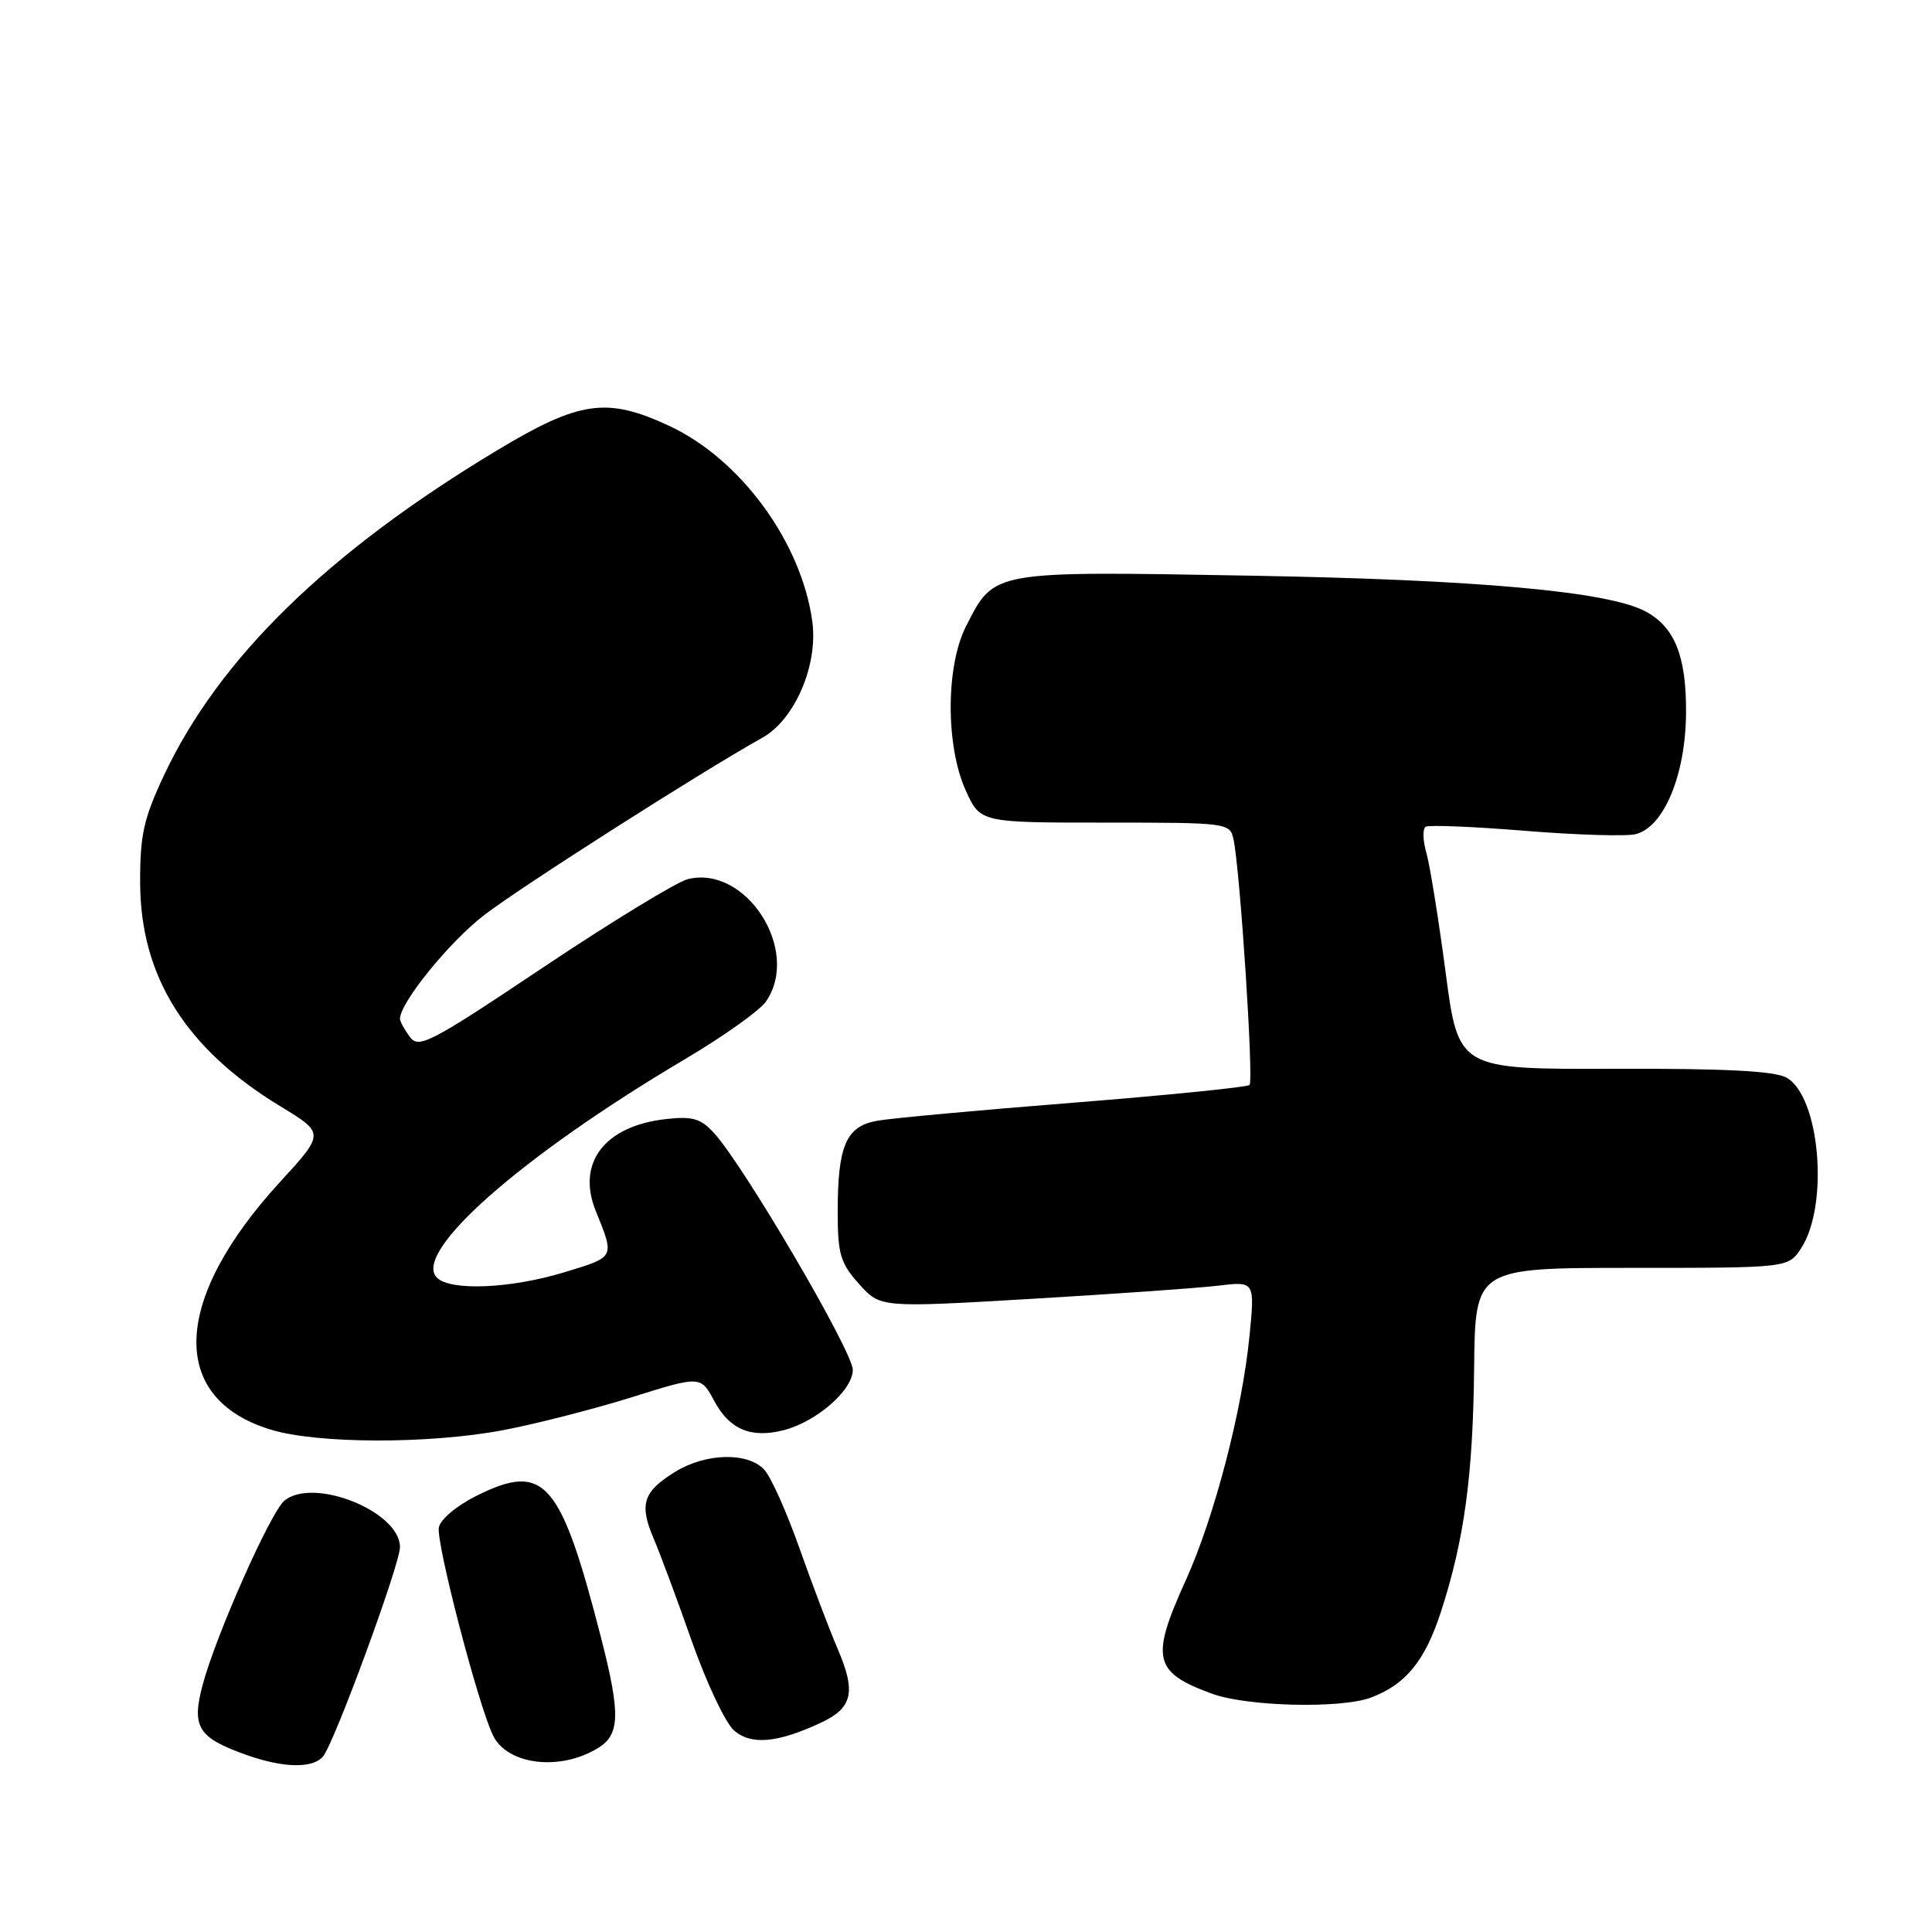 <?xml version="1.0" encoding="UTF-8" standalone="no"?>
<!DOCTYPE svg PUBLIC "-//W3C//DTD SVG 1.1//EN" "http://www.w3.org/Graphics/SVG/1.1/DTD/svg11.dtd" >
<svg xmlns="http://www.w3.org/2000/svg" xmlns:xlink="http://www.w3.org/1999/xlink" version="1.1" viewBox="0 0 256 256">
 <g >
 <path fill="currentColor"
d=" M 42.81 232.73 C 44.31 230.92 53.00 207.28 53.00 205.00 C 53.00 200.27 41.52 195.67 37.68 198.85 C 35.84 200.38 28.59 216.72 26.85 223.26 C 25.36 228.85 26.23 230.25 32.60 232.52 C 37.54 234.28 41.46 234.36 42.81 232.73 Z  M 79.25 231.62 C 82.16 229.83 82.23 227.11 79.64 217.00 C 74.29 196.18 72.15 193.73 63.22 198.16 C 60.54 199.49 58.35 201.32 58.15 202.39 C 57.77 204.44 63.37 225.95 65.33 229.96 C 67.24 233.88 74.24 234.71 79.25 231.62 Z  M 108.71 228.30 C 112.97 226.33 113.46 224.24 111.02 218.54 C 109.90 215.94 107.62 209.92 105.94 205.17 C 104.27 200.43 102.17 195.74 101.29 194.77 C 99.14 192.39 93.54 192.51 89.47 195.02 C 85.22 197.64 84.68 199.31 86.59 203.81 C 87.46 205.84 89.75 212.00 91.68 217.50 C 93.62 223.00 96.13 228.31 97.26 229.29 C 99.53 231.26 102.97 230.96 108.71 228.30 Z  M 181.68 224.93 C 186.28 223.19 188.81 220.08 190.92 213.61 C 194.02 204.06 195.18 195.59 195.33 181.25 C 195.47 168.00 195.47 168.00 216.21 168.00 C 236.95 168.00 236.95 168.00 238.65 165.41 C 242.39 159.70 241.15 145.28 236.72 142.79 C 235.14 141.91 228.55 141.57 213.88 141.62 C 193.25 141.69 193.25 141.69 191.55 128.84 C 190.62 121.77 189.47 114.64 189.00 113.00 C 188.53 111.37 188.49 109.81 188.91 109.55 C 189.33 109.29 195.26 109.53 202.09 110.09 C 208.91 110.64 215.50 110.84 216.74 110.53 C 220.49 109.59 223.37 102.62 223.41 94.41 C 223.45 86.92 221.91 83.09 218.03 81.01 C 213.09 78.37 195.79 76.81 165.77 76.28 C 131.21 75.67 131.79 75.57 128.01 82.97 C 125.31 88.27 125.29 98.84 127.97 104.75 C 129.90 109.00 129.90 109.00 146.43 109.00 C 162.76 109.00 162.97 109.03 163.45 111.25 C 164.31 115.19 166.14 143.20 165.57 143.76 C 165.28 144.06 154.79 145.11 142.27 146.11 C 129.74 147.10 118.02 148.18 116.20 148.51 C 112.11 149.25 111.00 151.82 111.00 160.55 C 111.00 166.18 111.35 167.36 113.82 170.12 C 116.64 173.28 116.64 173.28 136.57 172.11 C 147.53 171.47 158.70 170.68 161.39 170.36 C 166.28 169.77 166.28 169.77 165.56 177.07 C 164.59 186.94 160.90 201.05 157.12 209.40 C 152.42 219.76 152.84 221.59 160.61 224.43 C 165.25 226.13 177.73 226.43 181.68 224.93 Z  M 66.69 189.50 C 71.05 188.67 78.71 186.71 83.72 185.14 C 92.84 182.28 92.84 182.28 94.67 185.68 C 96.67 189.40 99.49 190.59 103.75 189.53 C 108.14 188.44 113.00 184.22 113.00 181.51 C 113.00 179.09 98.60 154.51 94.63 150.15 C 92.86 148.21 91.78 147.89 88.26 148.28 C 80.13 149.18 76.37 154.07 78.93 160.43 C 81.46 166.70 81.55 166.52 74.82 168.57 C 67.68 170.75 59.69 171.09 57.90 169.30 C 54.57 165.97 69.06 153.20 90.72 140.37 C 95.80 137.37 100.63 133.93 101.47 132.74 C 106.18 126.02 98.90 114.58 91.14 116.49 C 89.69 116.85 81.09 122.09 72.04 128.14 C 56.94 138.24 55.48 139.00 54.29 137.38 C 53.58 136.41 53.00 135.34 53.00 135.00 C 53.00 132.87 59.51 124.84 64.12 121.28 C 69.02 117.51 92.98 102.23 100.99 97.77 C 105.32 95.36 108.43 88.13 107.63 82.32 C 106.19 71.84 98.13 60.83 88.67 56.43 C 80.42 52.58 76.80 53.10 65.90 59.65 C 43.45 73.15 29.02 87.22 21.73 102.73 C 19.03 108.48 18.55 110.63 18.57 117.00 C 18.61 129.40 24.63 138.99 37.15 146.59 C 43.03 150.16 43.03 150.16 37.05 156.68 C 22.81 172.23 22.32 185.27 35.83 189.42 C 42.02 191.33 56.86 191.36 66.69 189.50 Z "/>
</g>
</svg>